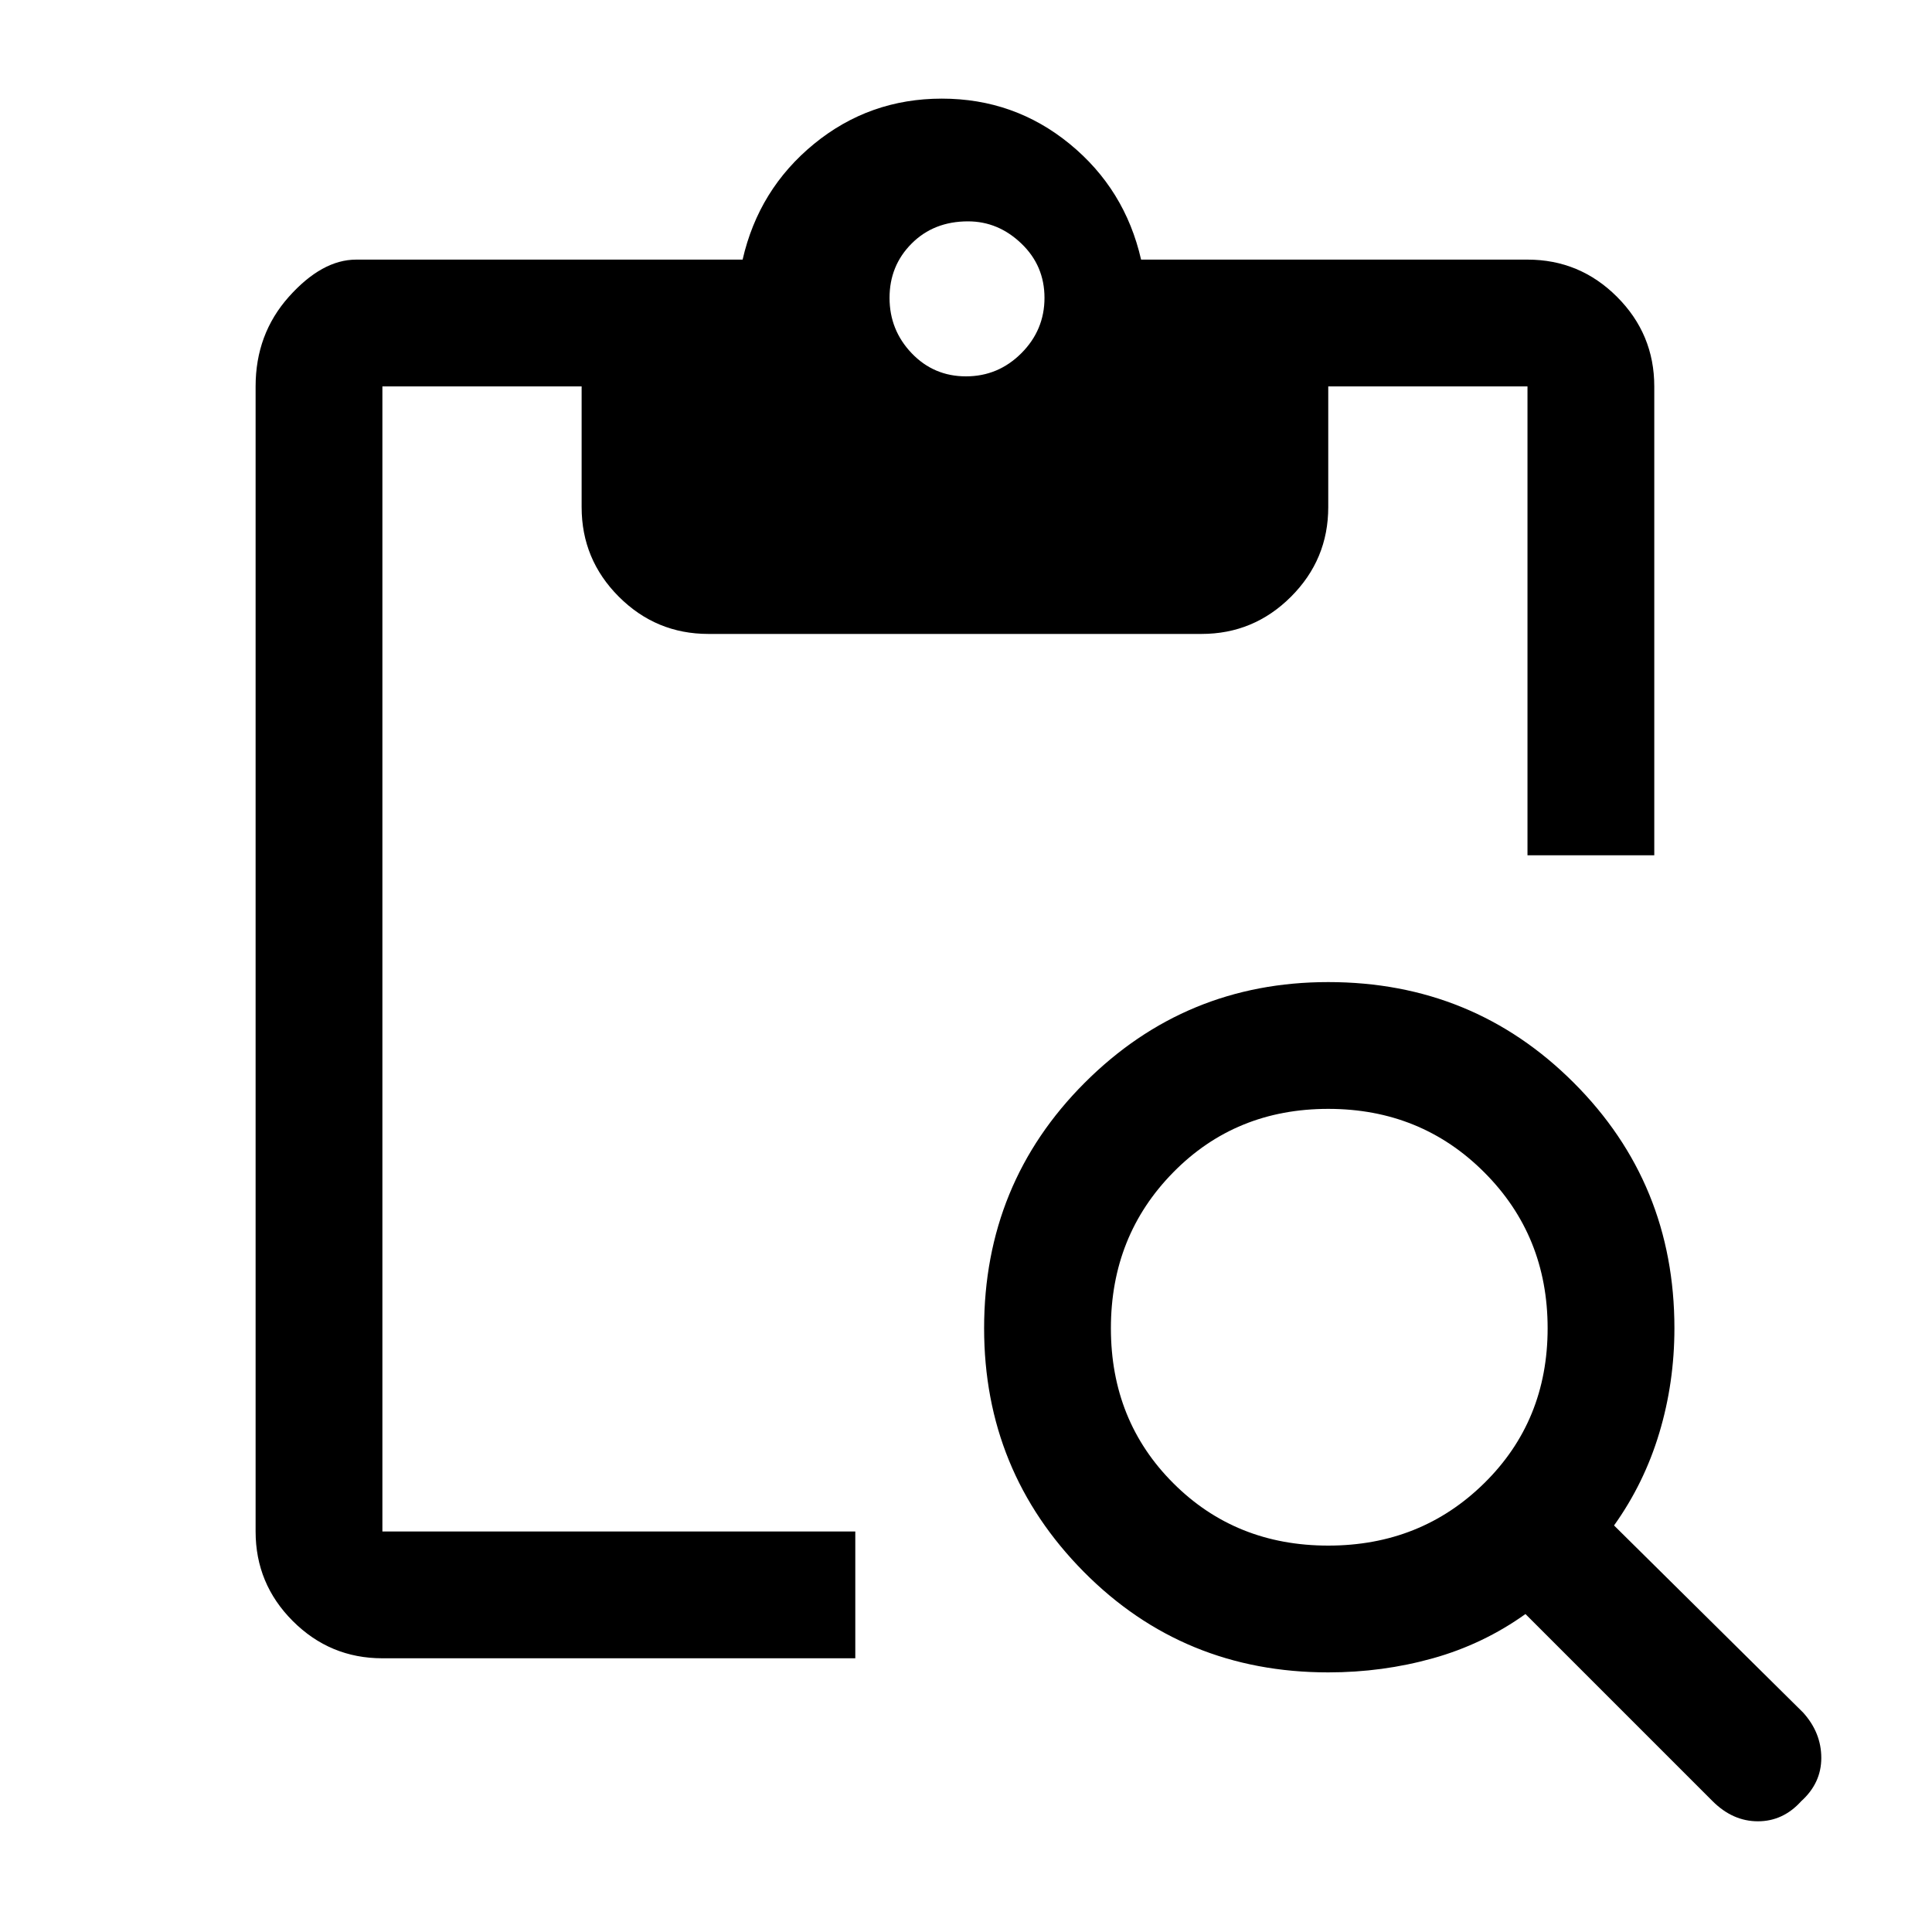 <svg xmlns="http://www.w3.org/2000/svg" height="40" width="40"><path d="M7.917 34.333q-1.084 0-1.855-.771-.77-.77-.77-1.854V8q0-1.083.687-1.854.688-.771 1.396-.771h8q.333-1.458 1.479-2.396Q18 2.042 19.5 2.042t2.646.937q1.146.938 1.479 2.396h8q1.083 0 1.854.771.771.771.771 1.854v9.708h-2.625V8H27.5v2.5q0 1.083-.771 1.854-.771.771-1.854.771H14.667q-1.084 0-1.855-.771-.77-.771-.77-1.854V8H7.917v23.708h9.791v2.625Zm27.541 2.959-3.875-3.875q-.875.625-1.916.916-1.042.292-2.167.292-3 0-5.062-2.083-2.063-2.084-2.063-5.042 0-3 2.083-5.083 2.084-2.084 5.042-2.084 3 0 5.083 2.084 2.084 2.083 2.084 5.083 0 1.125-.313 2.167-.312 1.041-.937 1.916l3.916 3.875q.375.417.375.938 0 .521-.416.896-.375.416-.896.416t-.938-.416ZM27.5 32q1.917 0 3.229-1.292 1.313-1.291 1.313-3.208 0-1.917-1.313-3.229-1.312-1.313-3.229-1.313t-3.208 1.313Q23 25.583 23 27.5t1.292 3.208Q25.583 32 27.5 32ZM20 7.792q.667 0 1.146-.479.479-.48.479-1.146 0-.667-.479-1.125-.479-.459-1.104-.459-.709 0-1.167.459-.458.458-.458 1.125 0 .666.458 1.146.458.479 1.125.479Z"/></svg>